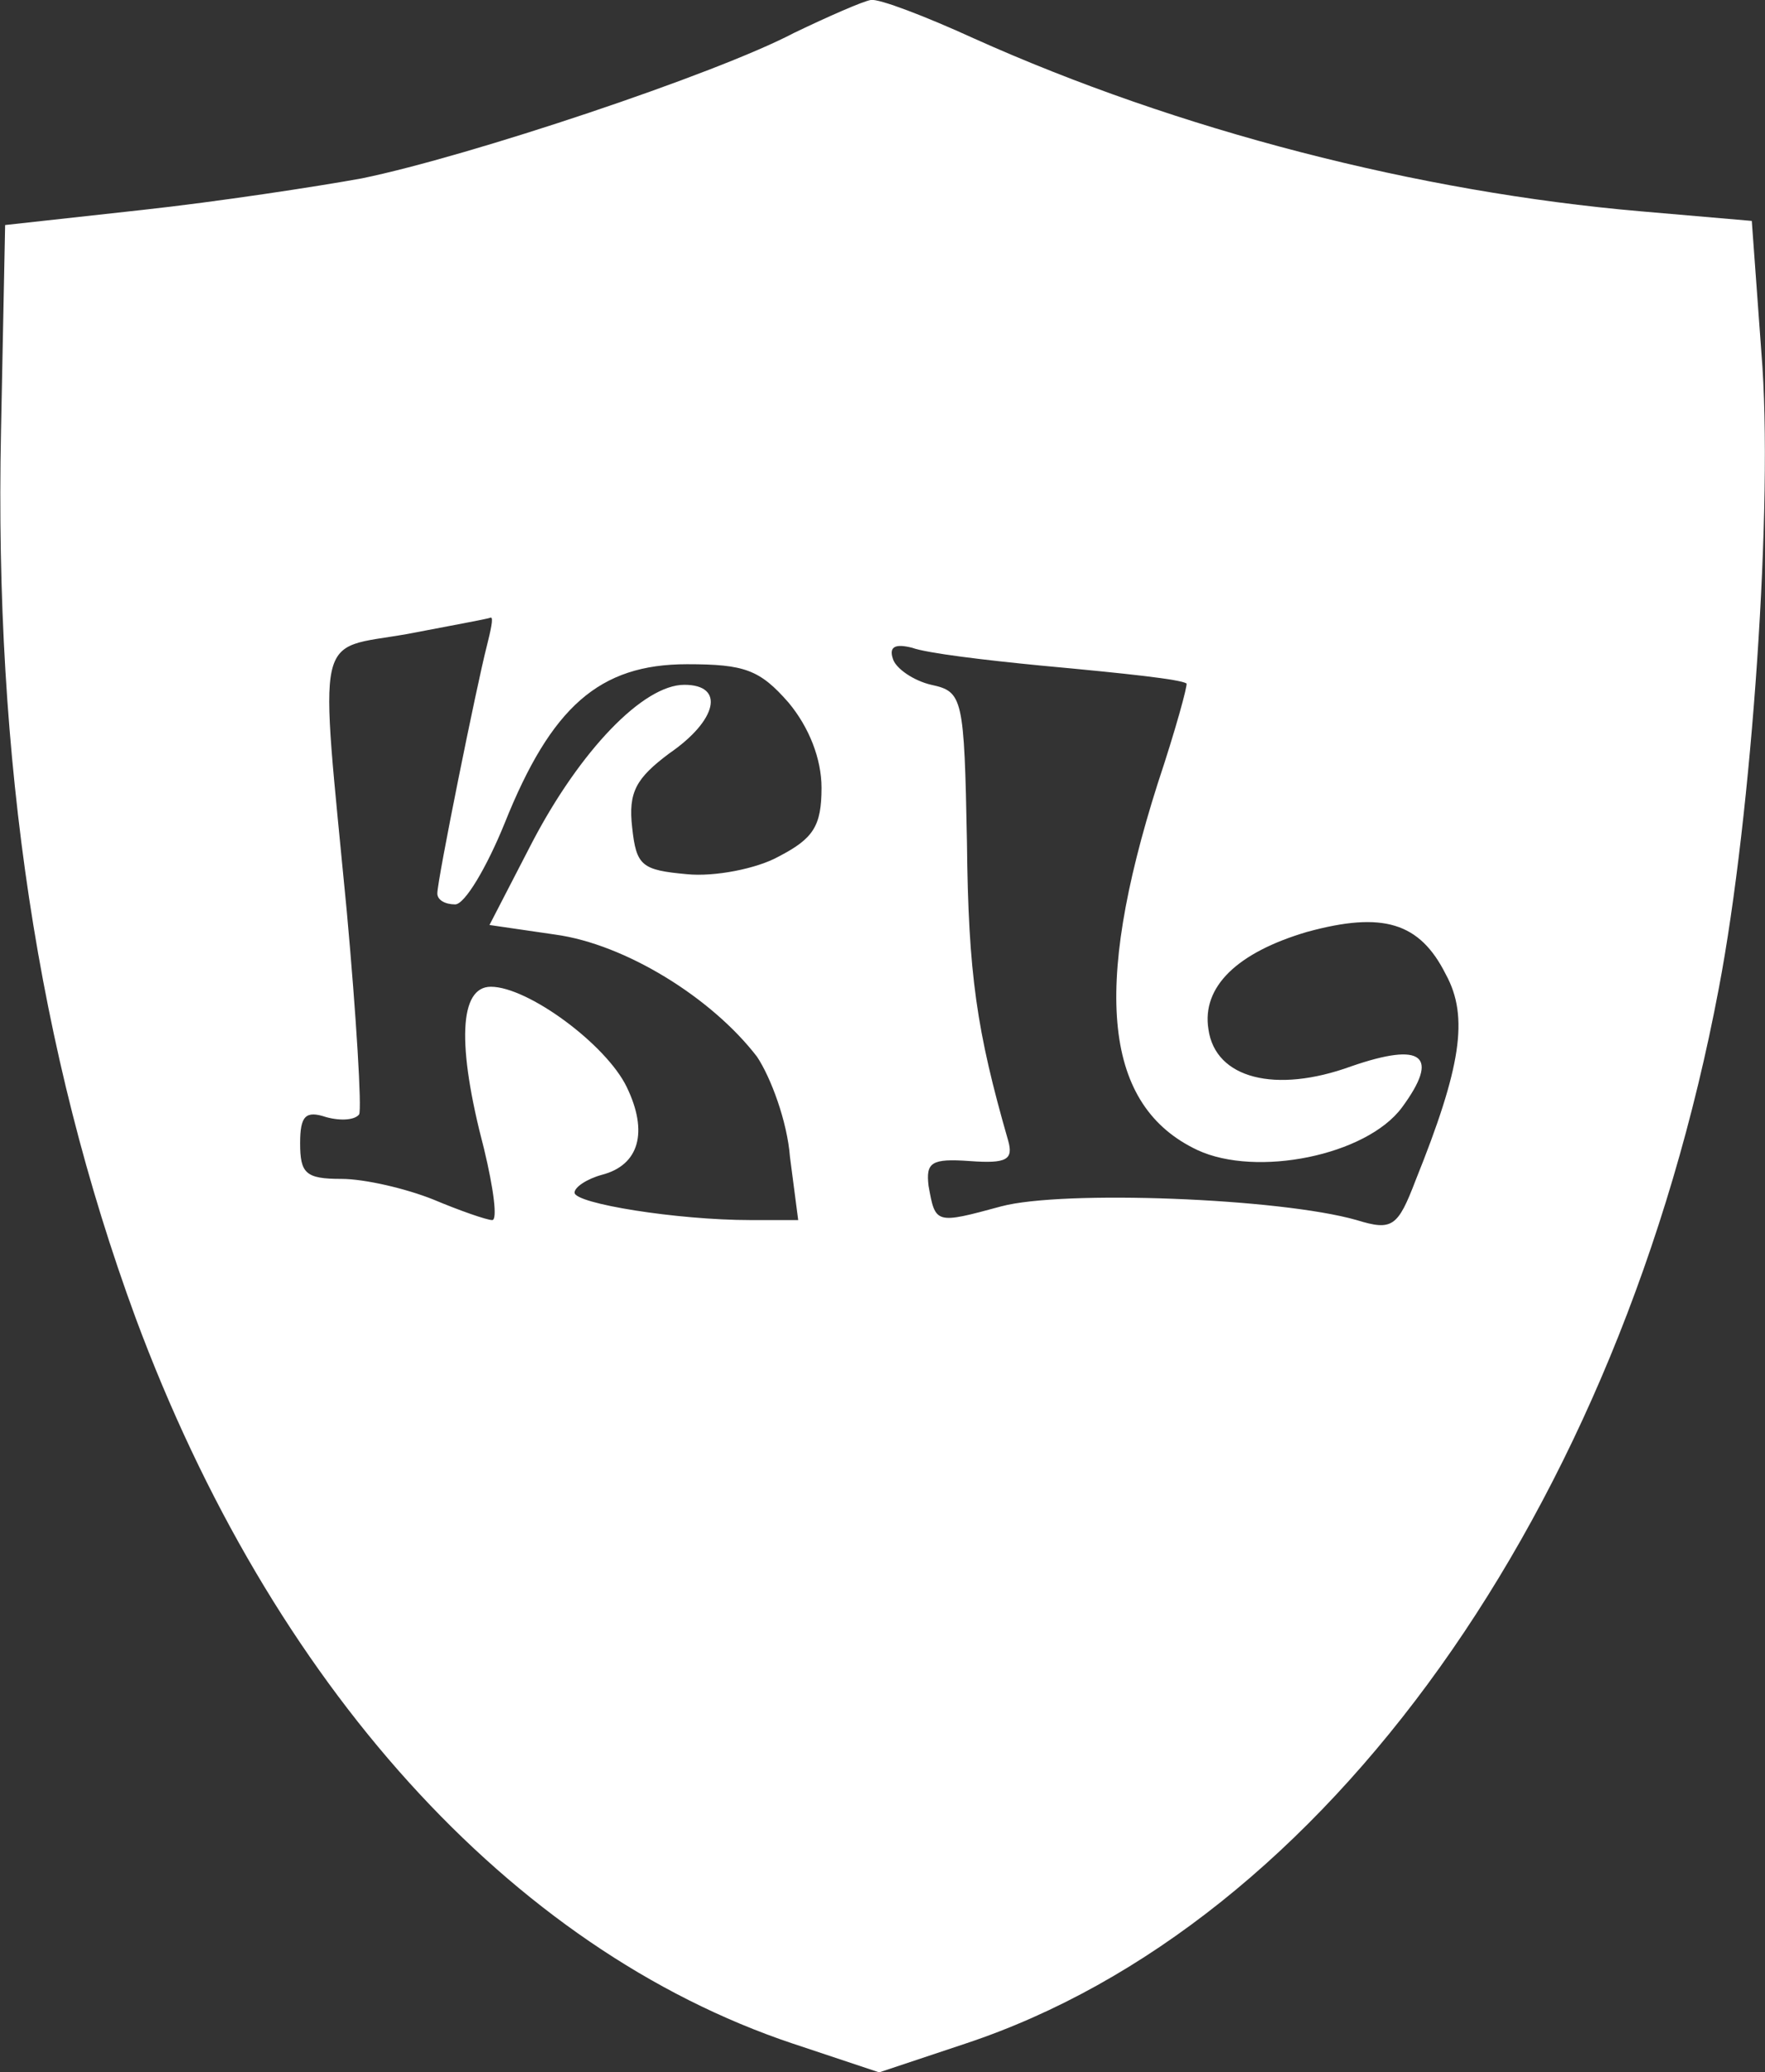 <?xml version="1.0" standalone="no"?>
<!DOCTYPE svg PUBLIC "-//W3C//DTD SVG 20010904//EN"
 "http://www.w3.org/TR/2001/REC-SVG-20010904/DTD/svg10.dtd">
<svg version="1.0" xmlns="http://www.w3.org/2000/svg"
 width="128.637pt" height="150.988pt" viewBox="0 0 128.637 150.988"
 preserveAspectRatio="xMidYMid meet">
<rect x="0" y="0" width="128.637" height="150.988" fill="#333333" stroke="none"/>
<g transform="translate(-95.126,190.896) scale(0.1,-0.1)"
fill="white" stroke="none">
<path d="M1530 1885 c-57 -30 -237 -90 -315 -106 -33 -6 -105 -17 -160 -23
l-100 -11 -3 -150 c-5 -240 27 -453 98 -646 99 -267 273 -460 479 -529 l63
-21 63 21 c262 87 477 388 549 769 24 126 40 355 31 463 l-7 96 -81 7 c-162
14 -337 59 -486 126 -35 16 -69 29 -75 28 -6 -1 -31 -12 -56 -24z m-224 -447
c-7 -27 -36 -170 -36 -180 0 -5 6 -8 13 -8 7 0 23 27 36 59 34 85 69 116 133
116 42 0 53 -4 74 -28 15 -18 24 -41 24 -62 0 -28 -6 -37 -31 -50 -16 -9 -47
-15 -67 -13 -33 3 -37 6 -40 34 -3 26 3 36 27 54 35 24 41 50 11 50 -30 0 -76
-48 -111 -115 l-31 -60 48 -7 c51 -7 114 -46 147 -89 10 -15 22 -47 24 -73 l6
-46 -35 0 c-53 0 -128 12 -128 20 0 4 9 10 20 13 27 7 34 31 18 64 -15 31 -72
73 -99 73 -23 0 -25 -42 -5 -118 7 -29 10 -52 6 -52 -4 0 -24 7 -43 15 -20 8
-50 15 -67 15 -26 0 -30 4 -30 26 0 20 4 24 19 19 11 -3 21 -2 24 2 2 4 -2 71
-9 148 -20 209 -24 190 44 202 31 6 59 11 61 12 2 0 0 -9 -3 -21z m404 -14
c65 -6 101 -10 106 -13 1 -1 -8 -34 -21 -73 -48 -151 -39 -235 29 -267 43 -20
123 -4 149 31 28 38 15 48 -37 30 -55 -20 -99 -9 -104 27 -5 31 21 56 72 71
55 15 82 7 101 -31 17 -31 11 -68 -22 -150 -13 -34 -17 -37 -43 -29 -56 16
-214 22 -259 10 -48 -13 -48 -13 -53 15 -2 17 2 20 30 18 27 -2 32 1 28 15
-23 80 -29 121 -30 217 -2 106 -3 110 -26 115 -13 3 -26 12 -28 19 -3 9 2 11
14 8 11 -4 53 -9 94 -13z"/>
</g>
</svg>
